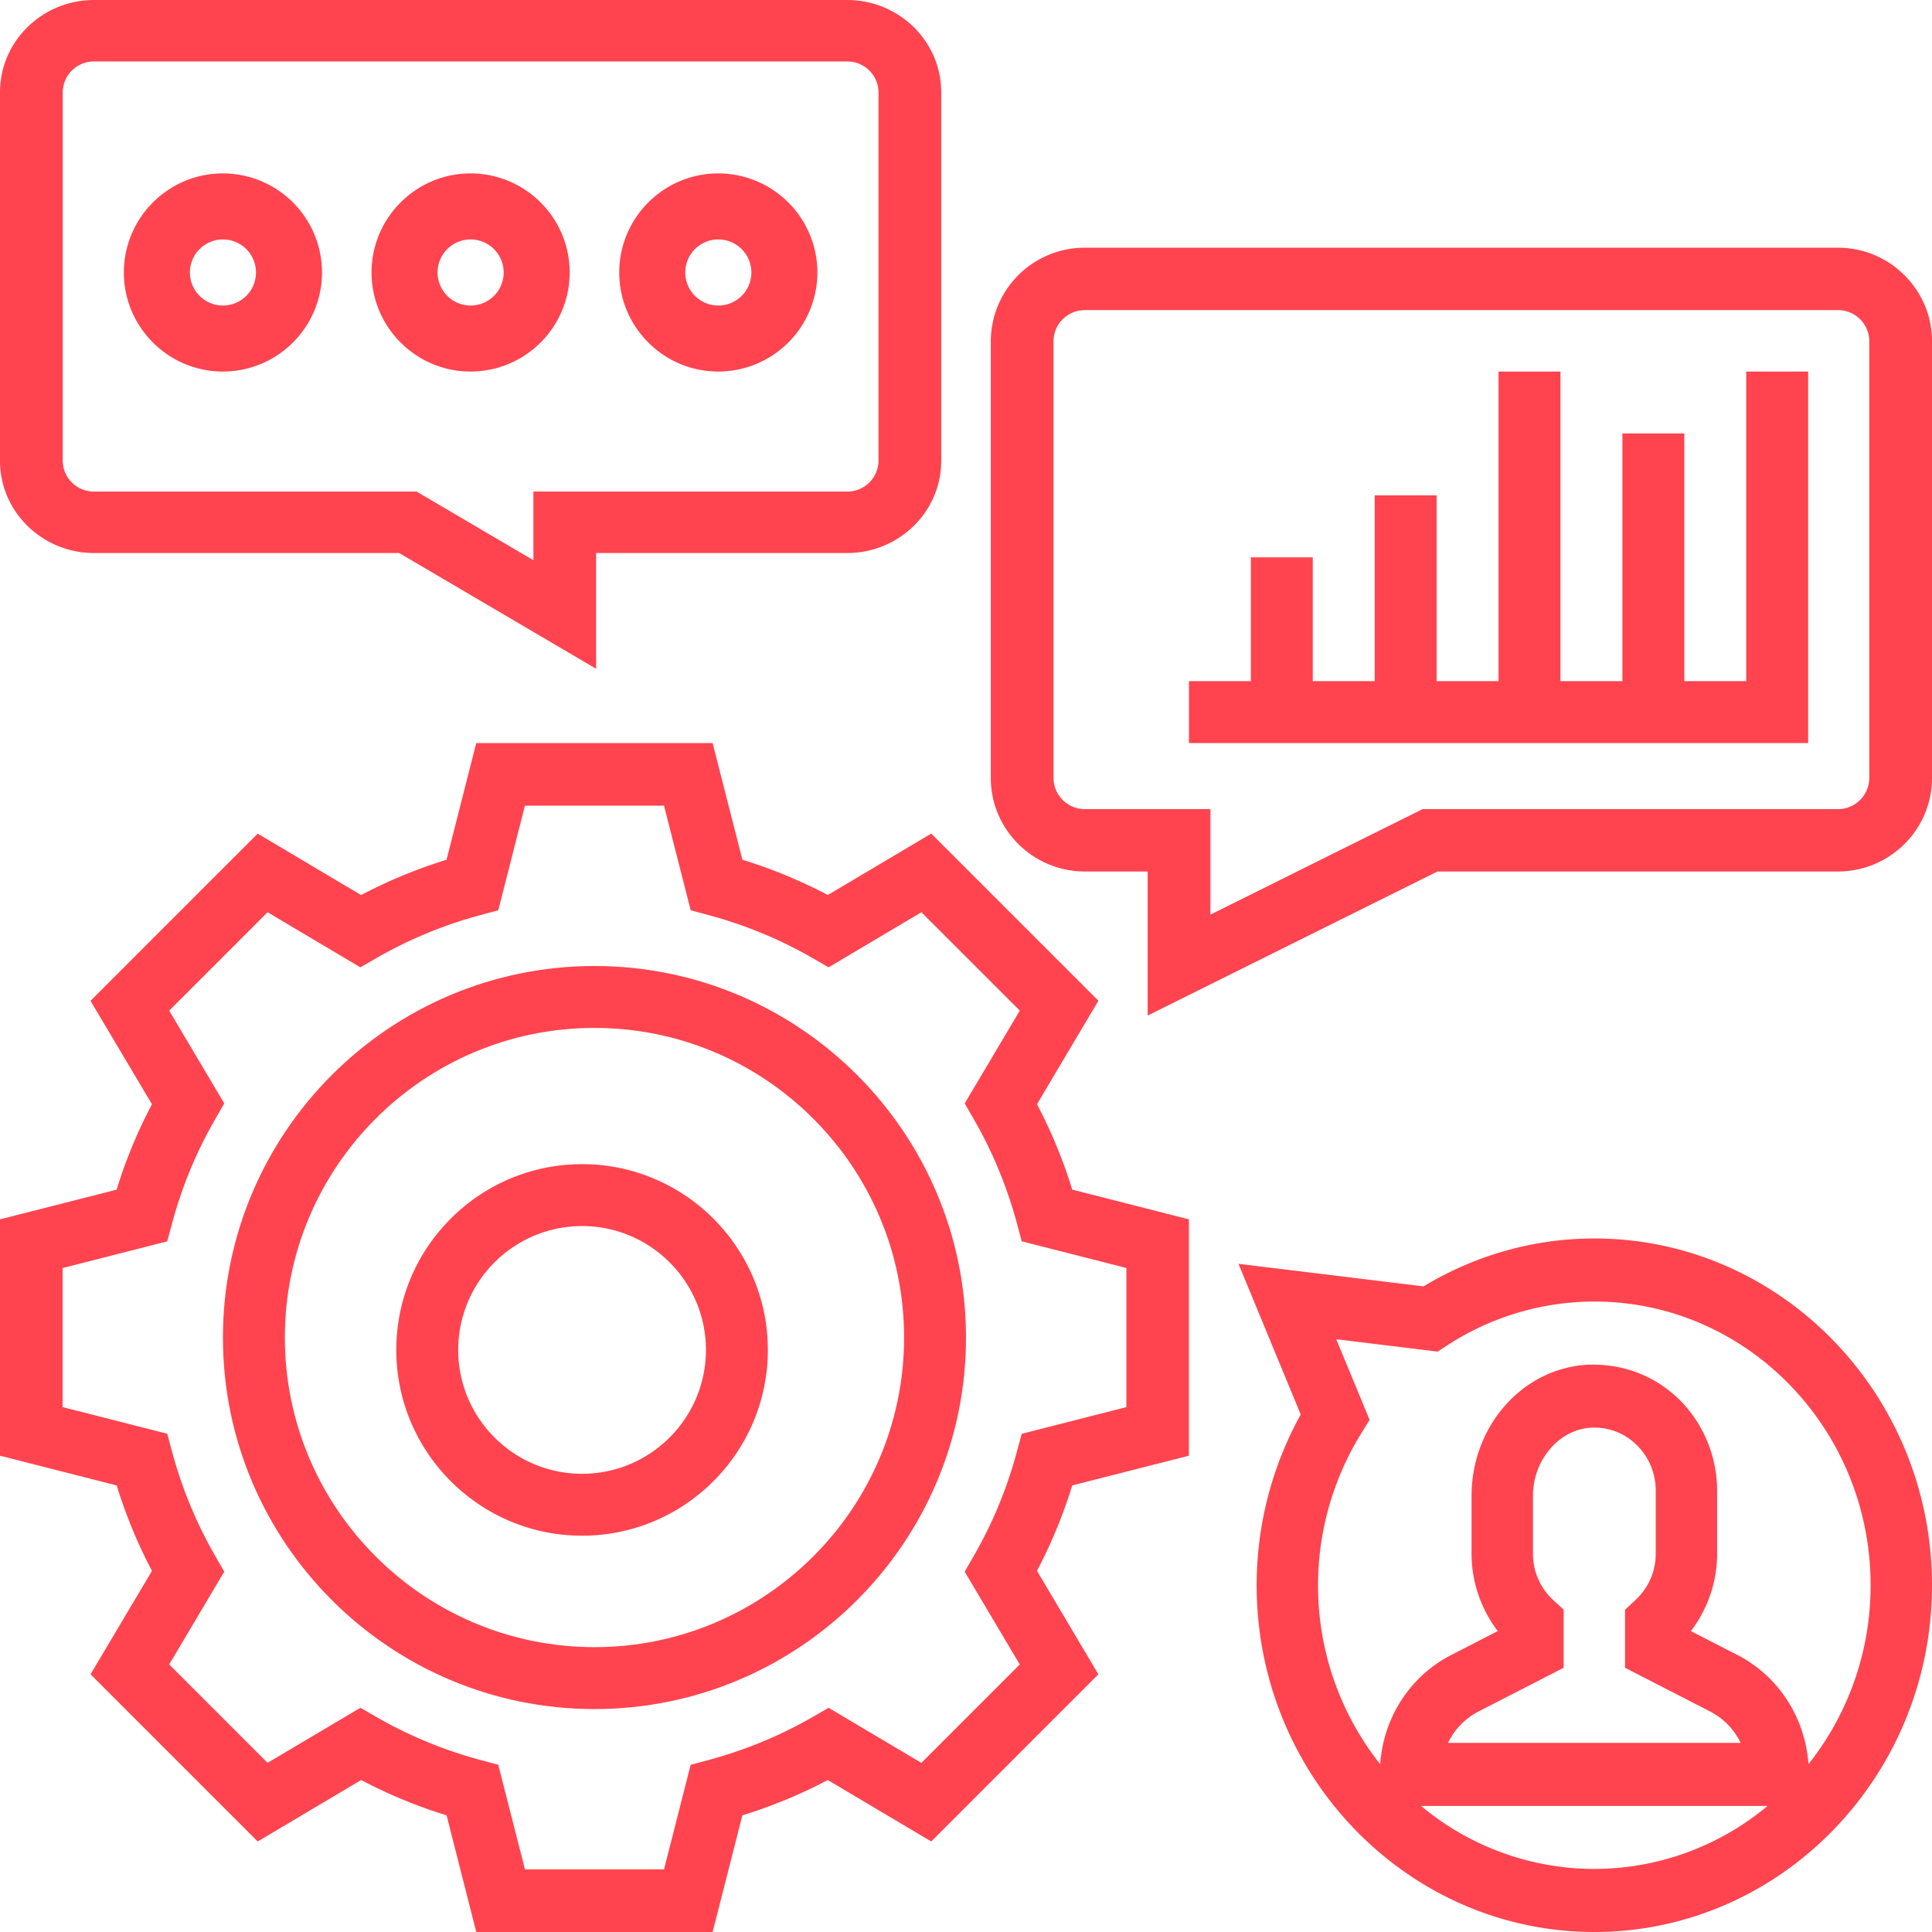 <svg xmlns="http://www.w3.org/2000/svg" width="64" height="64"><g fill="none" fill-rule="evenodd"><g fill="#FF444F" fill-rule="nonzero"><path d="m34.352 36.578 2.034-3.427-5.537-5.537-3.427 2.034a16.54 16.54 0 0 0-2.83-1.169l-.985-3.864h-7.83l-.985 3.865c-.981.303-1.93.695-2.83 1.17l-3.426-2.035-5.538 5.538 2.035 3.426c-.475.9-.867 1.848-1.17 2.83L0 40.392v7.83l3.865.985c.303.981.694 1.93 1.169 2.83l-2.035 3.426 5.538 5.538 3.427-2.035c.9.475 1.848.867 2.83 1.17L15.777 64h7.83l.985-3.865c.981-.303 1.93-.694 2.83-1.169l3.426 2.035 5.537-5.538-2.034-3.427c.474-.9.866-1.848 1.169-2.83l3.864-.984v-7.83l-3.865-.985a16.57 16.57 0 0 0-1.168-2.83zm2.96 10.034-3.466.884-.158.584a14.335 14.335 0 0 1-1.429 3.459l-.303.525 1.825 3.074-3.259 3.259-3.074-1.824-.526.303c-1.074.62-2.238 1.1-3.458 1.429l-.585.157-.883 3.465H17.39l-.884-3.466-.584-.157a14.378 14.378 0 0 1-3.459-1.43l-.525-.302-3.074 1.824-3.259-3.259 1.824-3.074-.302-.525a14.419 14.419 0 0 1-1.43-3.459l-.157-.584-3.466-.883v-4.607l3.466-.884.157-.585c.328-1.22.809-2.384 1.43-3.458l.302-.526-1.824-3.074 3.259-3.259 3.074 1.825.525-.303a14.5 14.5 0 0 1 3.459-1.43l.584-.157.883-3.466h4.607l.884 3.466.585.158c1.22.327 2.384.808 3.458 1.429l.526.303 3.074-1.825 3.259 3.259-1.825 3.074.303.526c.62 1.074 1.1 2.238 1.43 3.458l.157.585 3.466.883v4.608z"/><path d="M19.692 32c-6.786 0-12.307 5.521-12.307 12.308 0 6.786 5.52 12.307 12.307 12.307C26.48 56.615 32 51.095 32 44.308 32 37.52 26.479 32 19.692 32zm0 22.564c-5.655 0-10.256-4.6-10.256-10.256 0-5.656 4.6-10.257 10.256-10.257 5.656 0 10.257 4.601 10.257 10.257 0 5.655-4.601 10.256-10.257 10.256z"/><path d="M19.282 38.564c-3.394 0-6.154 2.76-6.154 6.154s2.76 6.154 6.154 6.154 6.154-2.76 6.154-6.154-2.76-6.154-6.154-6.154zm0 10.257c-2.263 0-4.103-1.84-4.103-4.103s1.84-4.103 4.103-4.103 4.103 1.84 4.103 4.103-1.84 4.103-4.103 4.103zm41.6-40.616H35.938a3.111 3.111 0 0 0-3.117 3.1V25.77c0 1.709 1.398 3.1 3.117 3.1h2.08v4.771l9.598-4.771h13.266c1.72 0 3.118-1.391 3.118-3.1V11.305c0-1.71-1.399-3.1-3.118-3.1zm1.04 17.565c0 .57-.466 1.033-1.04 1.033H47.126l-7.03 3.495v-3.495h-4.158a1.037 1.037 0 0 1-1.039-1.033V11.305c0-.57.466-1.033 1.04-1.033h24.943c.574 0 1.04.462 1.04 1.033V25.77zM3.118 18.32h10.105l6.524 3.834V18.32h8.315c1.719 0 3.117-1.37 3.117-3.053V3.053C31.18 1.37 29.781 0 28.062 0H3.118C1.398 0 0 1.37 0 3.053v12.214c0 1.683 1.399 3.053 3.118 3.053zM2.078 3.053a1.03 1.03 0 0 1 1.04-1.017h24.944a1.03 1.03 0 0 1 1.039 1.017v12.214a1.03 1.03 0 0 1-1.04 1.017H17.669v2.273L13.8 16.284H3.118a1.03 1.03 0 0 1-1.04-1.017V3.053z"/><path d="M57.846 22.564h-2.051v-8.205h-2.051v8.205h-2.052V12.308h-2.051v10.256H47.59V16.41h-2.052v6.154h-2.051v-4.102h-2.051v4.102h-2.051v2.051h20.512V12.308h-2.051zM7.385 12.308a3.286 3.286 0 0 0 3.282-3.282 3.286 3.286 0 0 0-3.282-3.282c-1.81 0-3.282 1.472-3.282 3.282s1.472 3.282 3.282 3.282zm0-4.376a1.094 1.094 0 1 1 0 2.189 1.094 1.094 0 0 1 0-2.189zm8.205 4.376a3.286 3.286 0 0 0 3.282-3.282 3.286 3.286 0 0 0-3.282-3.282c-1.81 0-3.282 1.472-3.282 3.282s1.472 3.282 3.282 3.282zm0-4.376a1.094 1.094 0 1 1 0 2.189 1.094 1.094 0 0 1 0-2.189zm8.205 4.376a3.286 3.286 0 0 0 3.282-3.282 3.286 3.286 0 0 0-3.282-3.282c-1.81 0-3.282 1.472-3.282 3.282s1.472 3.282 3.282 3.282zm0-4.376a1.094 1.094 0 1 1 0 2.189 1.094 1.094 0 0 1 0-2.189zm29.019 33.094c-1.989 0-3.936.547-5.657 1.587l-6.131-.748 2.062 4.992a11.676 11.676 0 0 0-1.46 5.656C41.629 58.846 46.648 64 52.815 64S64 58.846 64 52.513c0-6.334-5.018-11.487-11.186-11.487zm-5.74 18.797h11.48a8.963 8.963 0 0 1-5.74 2.088 8.961 8.961 0 0 1-5.74-2.088zm4.388-6.81a2.082 2.082 0 0 1-.681-1.544v-1.912c0-1.191.863-2.205 1.922-2.262a1.984 1.984 0 0 1 1.512.57c.407.4.633.936.633 1.515v2.089c0 .589-.242 1.138-.681 1.544l-.336.311v1.923l2.81 1.443c.453.232.805.6 1.02 1.044h-9.693a2.295 2.295 0 0 1 1.02-1.044l2.81-1.443v-1.923l-.336-.311zm8.447 5.426c-.114-1.547-.99-2.914-2.358-3.617l-1.539-.79c.559-.73.87-1.634.87-2.563V49.38c0-1.14-.462-2.244-1.267-3.03-.818-.795-1.875-1.184-3.018-1.142-2.16.116-3.85 2.027-3.85 4.35v1.91c0 .93.311 1.833.868 2.564l-1.538.79c-1.369.703-2.245 2.07-2.358 3.617a9.508 9.508 0 0 1-2.057-5.926c0-1.771.492-3.506 1.422-5.016l.285-.463-1.104-2.67 3.36.41.305-.199a8.946 8.946 0 0 1 4.884-1.46c5.047 0 9.152 4.215 9.152 9.398a9.508 9.508 0 0 1-2.057 5.926z"/></g><path d="M0 0h64v64H0z"/></g></svg>